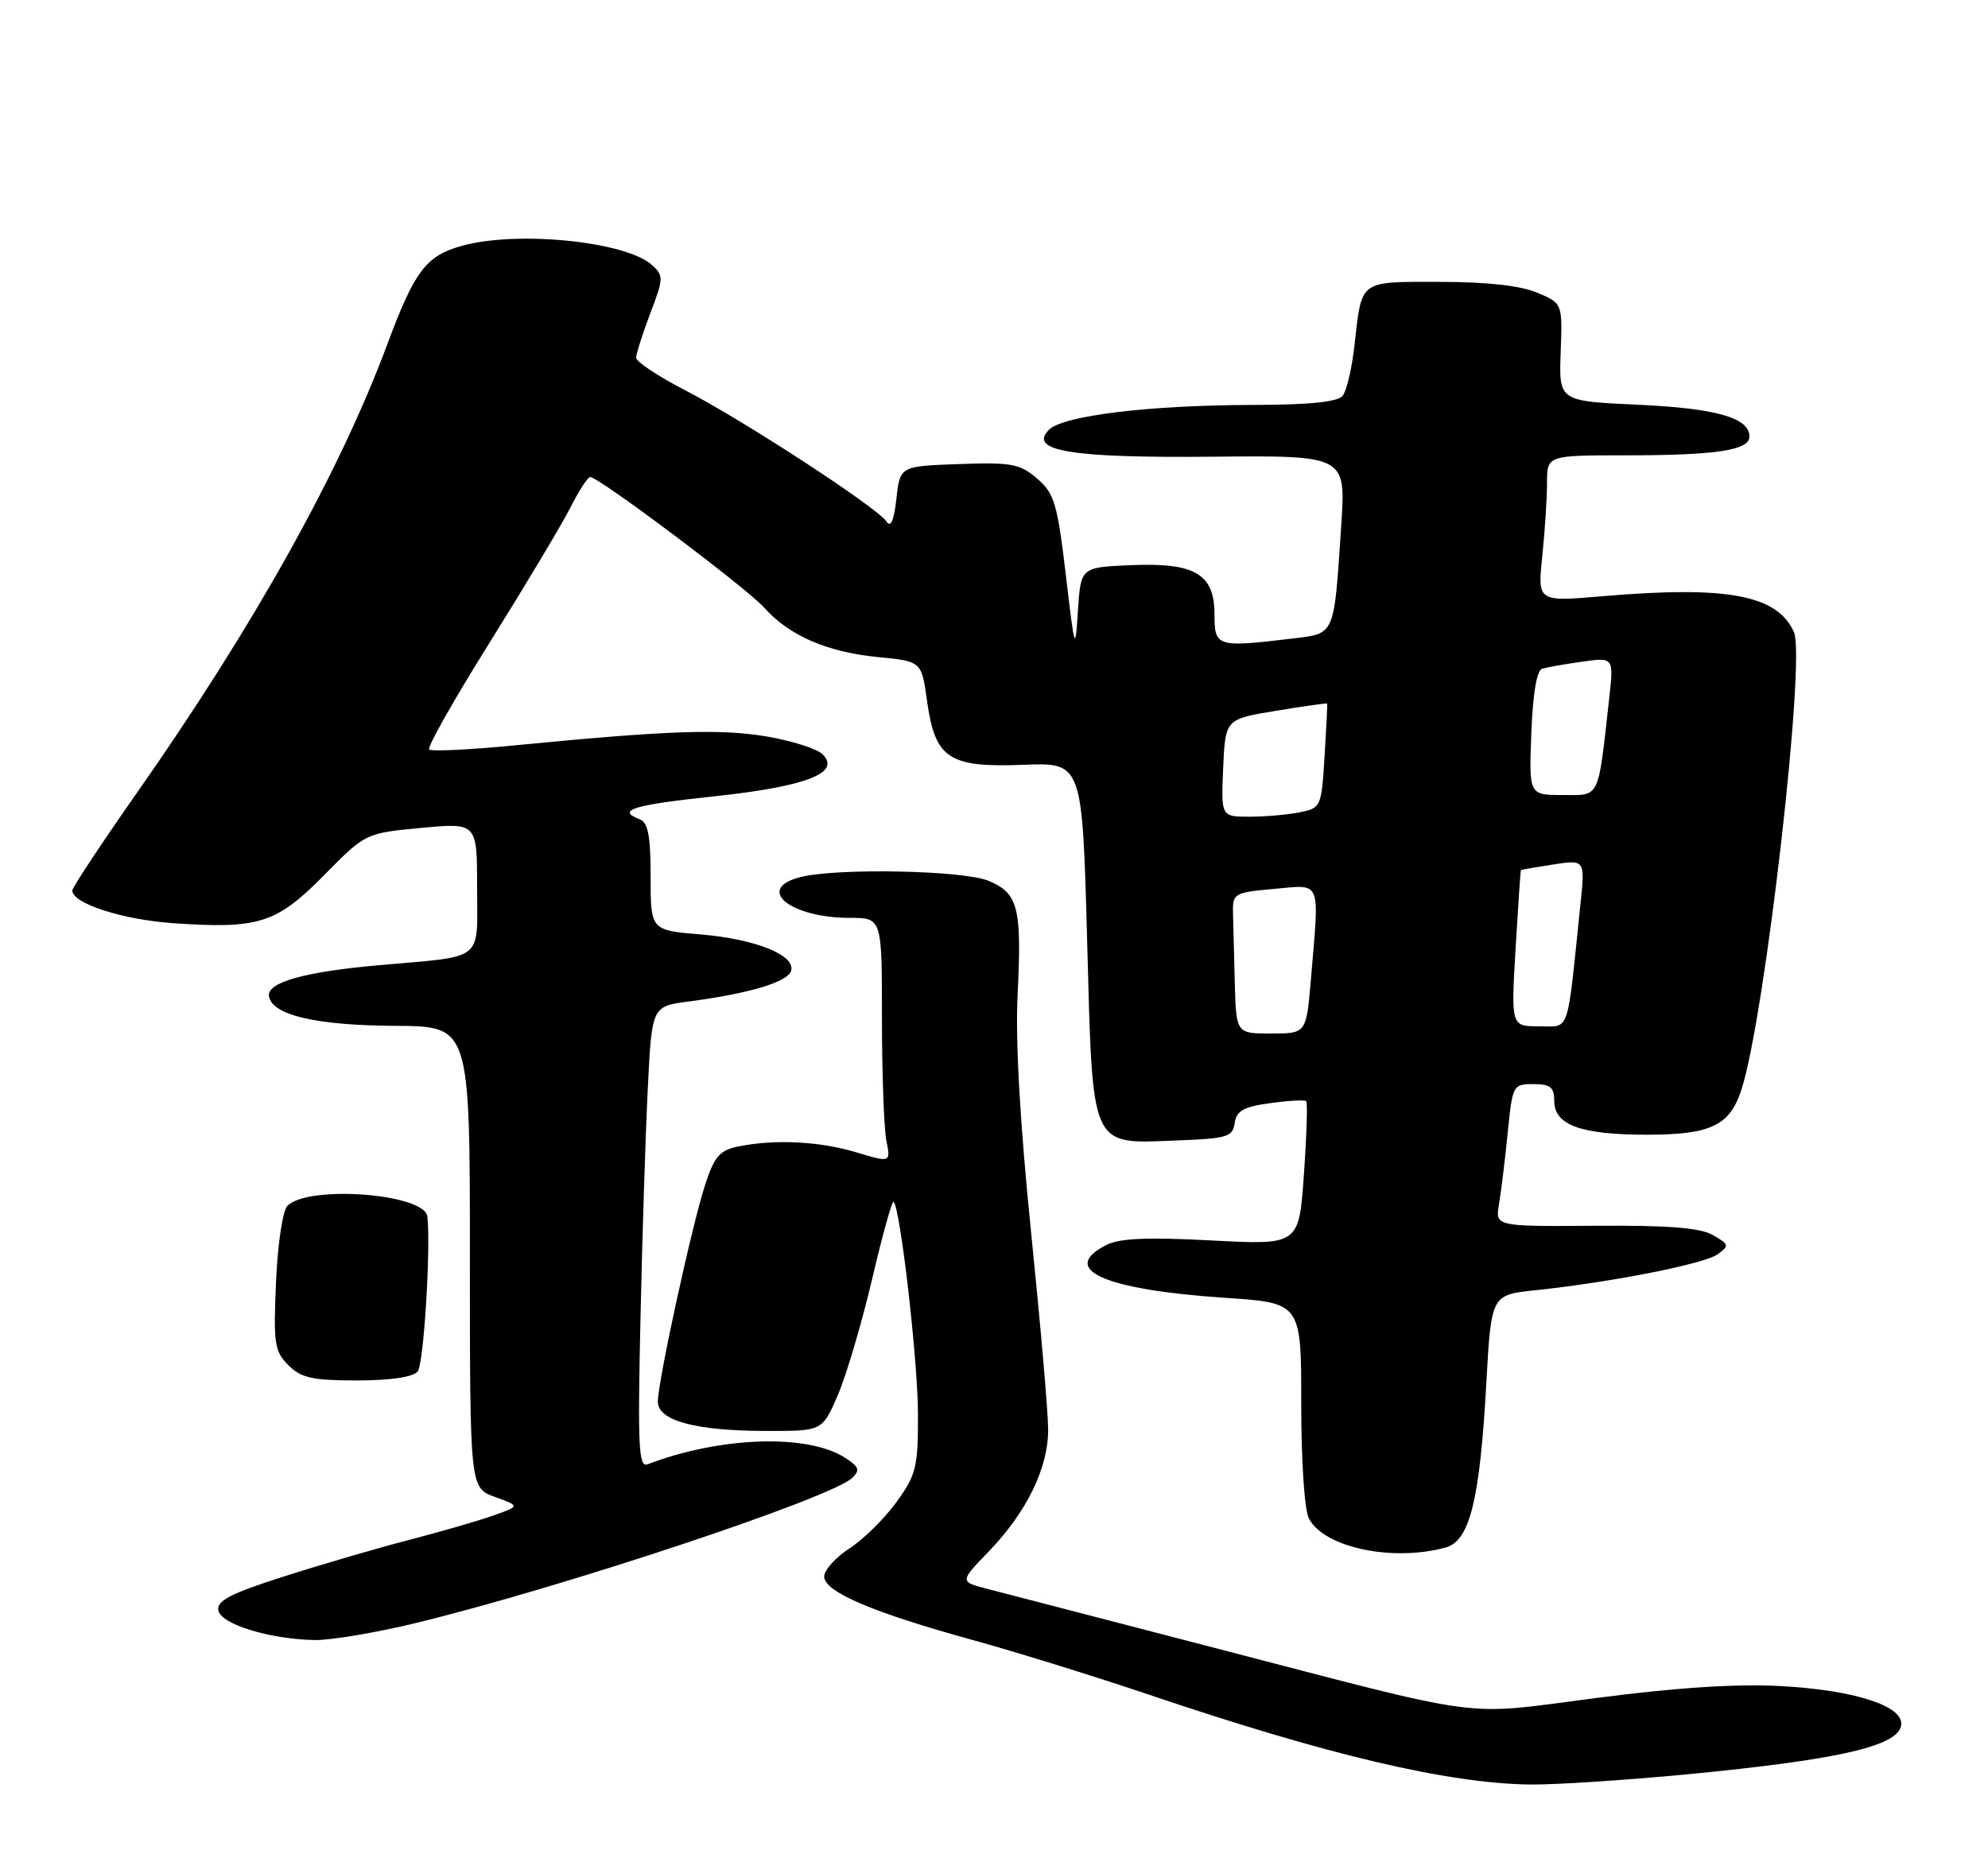 <?xml version="1.0" encoding="UTF-8" standalone="no"?>
<!DOCTYPE svg PUBLIC "-//W3C//DTD SVG 1.1//EN" "http://www.w3.org/Graphics/SVG/1.1/DTD/svg11.dtd" >
<svg xmlns="http://www.w3.org/2000/svg" xmlns:xlink="http://www.w3.org/1999/xlink" version="1.1" viewBox="0 0 275 256">
 <g >
 <path fill="currentColor"
d=" M 233.37 245.50 C 254.89 243.43 263.00 241.51 263.00 238.47 C 263.00 235.95 256.35 233.86 246.56 233.30 C 240.38 232.95 232.23 233.46 220.88 234.93 C 201.75 237.39 206.61 238.03 167.50 227.87 C 152.65 224.01 138.75 220.41 136.62 219.85 C 132.73 218.85 132.73 218.85 136.76 214.68 C 142.03 209.21 145.00 203.12 144.99 197.79 C 144.99 195.43 143.92 183.15 142.63 170.50 C 141.11 155.56 140.45 144.10 140.76 137.79 C 141.36 125.55 140.87 123.61 136.76 121.88 C 133.32 120.42 115.83 120.07 110.75 121.35 C 104.37 122.95 109.25 127.00 117.57 127.00 C 122.00 127.00 122.00 127.00 122.00 140.88 C 122.00 148.51 122.28 156.13 122.61 157.81 C 123.22 160.87 123.22 160.87 118.45 159.44 C 113.39 157.91 107.24 157.60 102.17 158.62 C 99.57 159.14 98.84 159.97 97.56 163.87 C 95.74 169.40 91.00 191.14 91.00 193.94 C 91.00 196.58 96.26 197.99 106.13 197.99 C 113.75 198.00 113.75 198.00 115.91 193.00 C 117.09 190.24 119.22 183.02 120.65 176.94 C 122.07 170.87 123.40 166.07 123.62 166.28 C 124.55 167.22 126.97 188.25 126.98 195.60 C 127.00 203.03 126.75 204.04 124.00 207.84 C 122.35 210.12 119.43 213.00 117.51 214.24 C 115.59 215.48 114.02 217.23 114.01 218.13 C 114.00 220.24 120.69 223.10 134.60 226.93 C 140.60 228.58 151.57 231.99 159.00 234.50 C 183.62 242.83 200.20 246.74 211.59 246.91 C 214.94 246.96 224.74 246.32 233.37 245.50 Z  M 57.50 224.57 C 77.62 219.69 114.95 207.28 117.87 204.50 C 119.01 203.41 118.85 202.95 116.87 201.68 C 111.69 198.36 99.58 198.77 89.60 202.60 C 88.34 203.08 88.20 200.32 88.60 182.33 C 88.85 170.87 89.31 156.49 89.62 150.37 C 90.18 139.23 90.18 139.23 95.34 138.56 C 103.48 137.49 108.82 135.92 109.40 134.41 C 110.23 132.23 104.64 129.94 96.92 129.29 C 90.00 128.71 90.00 128.71 90.00 121.32 C 90.00 115.68 89.65 113.80 88.50 113.36 C 85.20 112.10 87.51 111.38 98.72 110.19 C 111.49 108.83 116.38 106.95 113.80 104.38 C 113.02 103.59 109.48 102.47 105.94 101.88 C 99.48 100.82 92.20 101.08 71.20 103.13 C 64.99 103.74 59.66 103.99 59.36 103.70 C 59.06 103.40 62.85 96.71 67.78 88.83 C 72.70 80.95 77.70 72.59 78.89 70.25 C 80.07 67.91 81.31 66.00 81.64 66.00 C 82.83 66.00 103.34 81.40 105.75 84.11 C 109.18 87.96 114.45 90.24 121.49 90.92 C 127.48 91.50 127.48 91.50 128.24 97.00 C 129.36 104.98 131.23 106.22 141.55 105.82 C 149.71 105.50 149.71 105.50 150.38 130.00 C 151.18 159.37 150.67 158.26 162.91 157.79 C 169.77 157.53 170.53 157.30 170.80 155.38 C 171.04 153.68 172.03 153.13 175.72 152.63 C 178.25 152.28 180.49 152.16 180.69 152.36 C 180.89 152.56 180.75 157.12 180.37 162.50 C 179.69 172.27 179.69 172.27 167.59 171.63 C 158.64 171.16 154.85 171.32 153.00 172.28 C 146.43 175.65 152.76 178.45 169.48 179.57 C 180.00 180.27 180.00 180.27 180.00 194.20 C 180.00 202.27 180.45 208.98 181.08 210.15 C 183.22 214.14 192.70 216.13 200.00 214.11 C 203.31 213.19 204.71 207.54 205.60 191.43 C 206.28 179.16 206.28 179.16 212.39 178.52 C 222.94 177.41 235.80 174.87 237.61 173.54 C 239.24 172.35 239.19 172.17 236.93 170.88 C 235.16 169.87 230.75 169.53 220.67 169.60 C 206.83 169.70 206.83 169.70 207.36 166.60 C 207.65 164.89 208.19 160.46 208.56 156.75 C 209.22 150.13 209.29 150.00 212.12 150.00 C 214.47 150.00 215.00 150.43 215.00 152.34 C 215.00 155.66 218.67 157.00 227.82 157.00 C 236.66 157.00 239.28 155.75 240.90 150.75 C 244.15 140.69 249.83 91.11 248.15 87.44 C 245.81 82.30 238.95 81.02 221.59 82.50 C 212.69 83.26 212.69 83.26 213.34 76.98 C 213.70 73.53 214.00 68.97 214.00 66.85 C 214.00 63.00 214.00 63.00 224.88 63.00 C 237.40 63.00 242.00 62.30 242.00 60.41 C 242.00 57.80 237.43 56.50 226.57 56.00 C 215.64 55.50 215.64 55.50 215.89 48.73 C 216.14 41.96 216.14 41.96 212.60 40.48 C 210.29 39.51 205.63 39.00 199.14 39.00 C 187.91 39.00 188.39 38.63 187.36 47.84 C 187.01 50.95 186.28 54.06 185.74 54.75 C 185.06 55.62 181.20 56.01 173.13 56.03 C 158.86 56.07 147.06 57.51 145.11 59.46 C 142.18 62.40 148.14 63.38 167.84 63.19 C 186.18 63.02 186.18 63.02 185.53 72.76 C 184.51 88.16 184.74 87.63 178.70 88.36 C 168.33 89.60 168.00 89.50 168.00 85.02 C 168.00 79.39 165.30 77.81 156.35 78.20 C 149.50 78.50 149.50 78.50 149.11 84.50 C 148.74 90.28 148.68 90.10 147.43 79.50 C 146.26 69.65 145.85 68.27 143.46 66.21 C 141.08 64.17 139.93 63.95 132.65 64.21 C 124.50 64.50 124.50 64.50 124.00 69.00 C 123.66 72.03 123.22 73.06 122.63 72.16 C 121.41 70.27 102.84 58.16 94.75 53.98 C 91.04 52.07 88.01 50.05 88.00 49.50 C 88.00 48.95 88.88 46.19 89.95 43.36 C 91.80 38.51 91.81 38.14 90.19 36.67 C 86.57 33.40 71.57 31.88 63.90 34.01 C 58.93 35.39 57.37 37.45 53.57 47.65 C 47.00 65.31 35.18 86.50 19.07 109.51 C 14.08 116.63 10.00 122.80 10.00 123.21 C 10.00 125.01 16.94 127.25 24.03 127.74 C 35.83 128.55 38.25 127.77 44.84 121.08 C 50.56 115.28 50.56 115.28 58.28 114.55 C 66.00 113.83 66.00 113.83 66.00 122.87 C 66.00 133.17 67.17 132.24 52.50 133.54 C 42.03 134.46 36.84 135.94 37.21 137.88 C 37.71 140.48 43.76 141.88 54.75 141.94 C 65.00 142.00 65.00 142.00 65.00 173.94 C 65.00 205.87 65.00 205.87 68.47 207.12 C 71.94 208.38 71.94 208.38 68.22 209.70 C 66.17 210.42 60.90 211.95 56.50 213.09 C 52.10 214.23 44.31 216.51 39.19 218.15 C 31.87 220.49 29.95 221.49 30.20 222.82 C 30.56 224.73 37.25 226.79 43.50 226.92 C 45.70 226.96 52.00 225.91 57.50 224.57 Z  M 57.78 189.75 C 58.61 188.74 59.60 172.91 59.12 168.33 C 58.79 165.16 42.68 163.92 39.76 166.84 C 39.10 167.50 38.41 172.12 38.18 177.39 C 37.81 185.91 37.97 186.97 39.89 188.89 C 41.66 190.66 43.20 191.00 49.38 191.00 C 54.07 191.00 57.13 190.54 57.78 189.75 Z  M 170.81 136.00 C 170.71 132.15 170.60 127.76 170.56 126.25 C 170.50 123.62 170.75 123.48 176.25 122.99 C 182.88 122.40 182.52 121.52 181.35 135.35 C 180.71 143.00 180.71 143.00 175.85 143.00 C 171.00 143.00 171.00 143.00 170.81 136.00 Z  M 209.65 131.25 C 210.00 125.34 210.33 120.45 210.39 120.39 C 210.45 120.33 212.47 119.98 214.88 119.61 C 219.27 118.93 219.27 118.93 218.61 125.22 C 216.72 143.49 217.23 142.00 212.89 142.00 C 209.02 142.00 209.02 142.00 209.65 131.25 Z  M 169.20 106.25 C 169.50 99.50 169.50 99.50 176.50 98.35 C 180.35 97.71 183.54 97.26 183.59 97.35 C 183.63 97.43 183.47 100.72 183.23 104.65 C 182.79 111.67 182.73 111.80 179.77 112.40 C 178.11 112.73 174.99 113.00 172.83 113.00 C 168.91 113.00 168.91 113.00 169.20 106.25 Z  M 211.83 101.44 C 212.03 96.01 212.58 92.75 213.33 92.52 C 213.97 92.33 216.47 91.89 218.87 91.55 C 223.24 90.94 223.24 90.94 222.59 96.72 C 221.01 110.80 221.40 110.00 216.16 110.00 C 211.50 110.00 211.50 110.00 211.83 101.44 Z "/>
</g>
</svg>